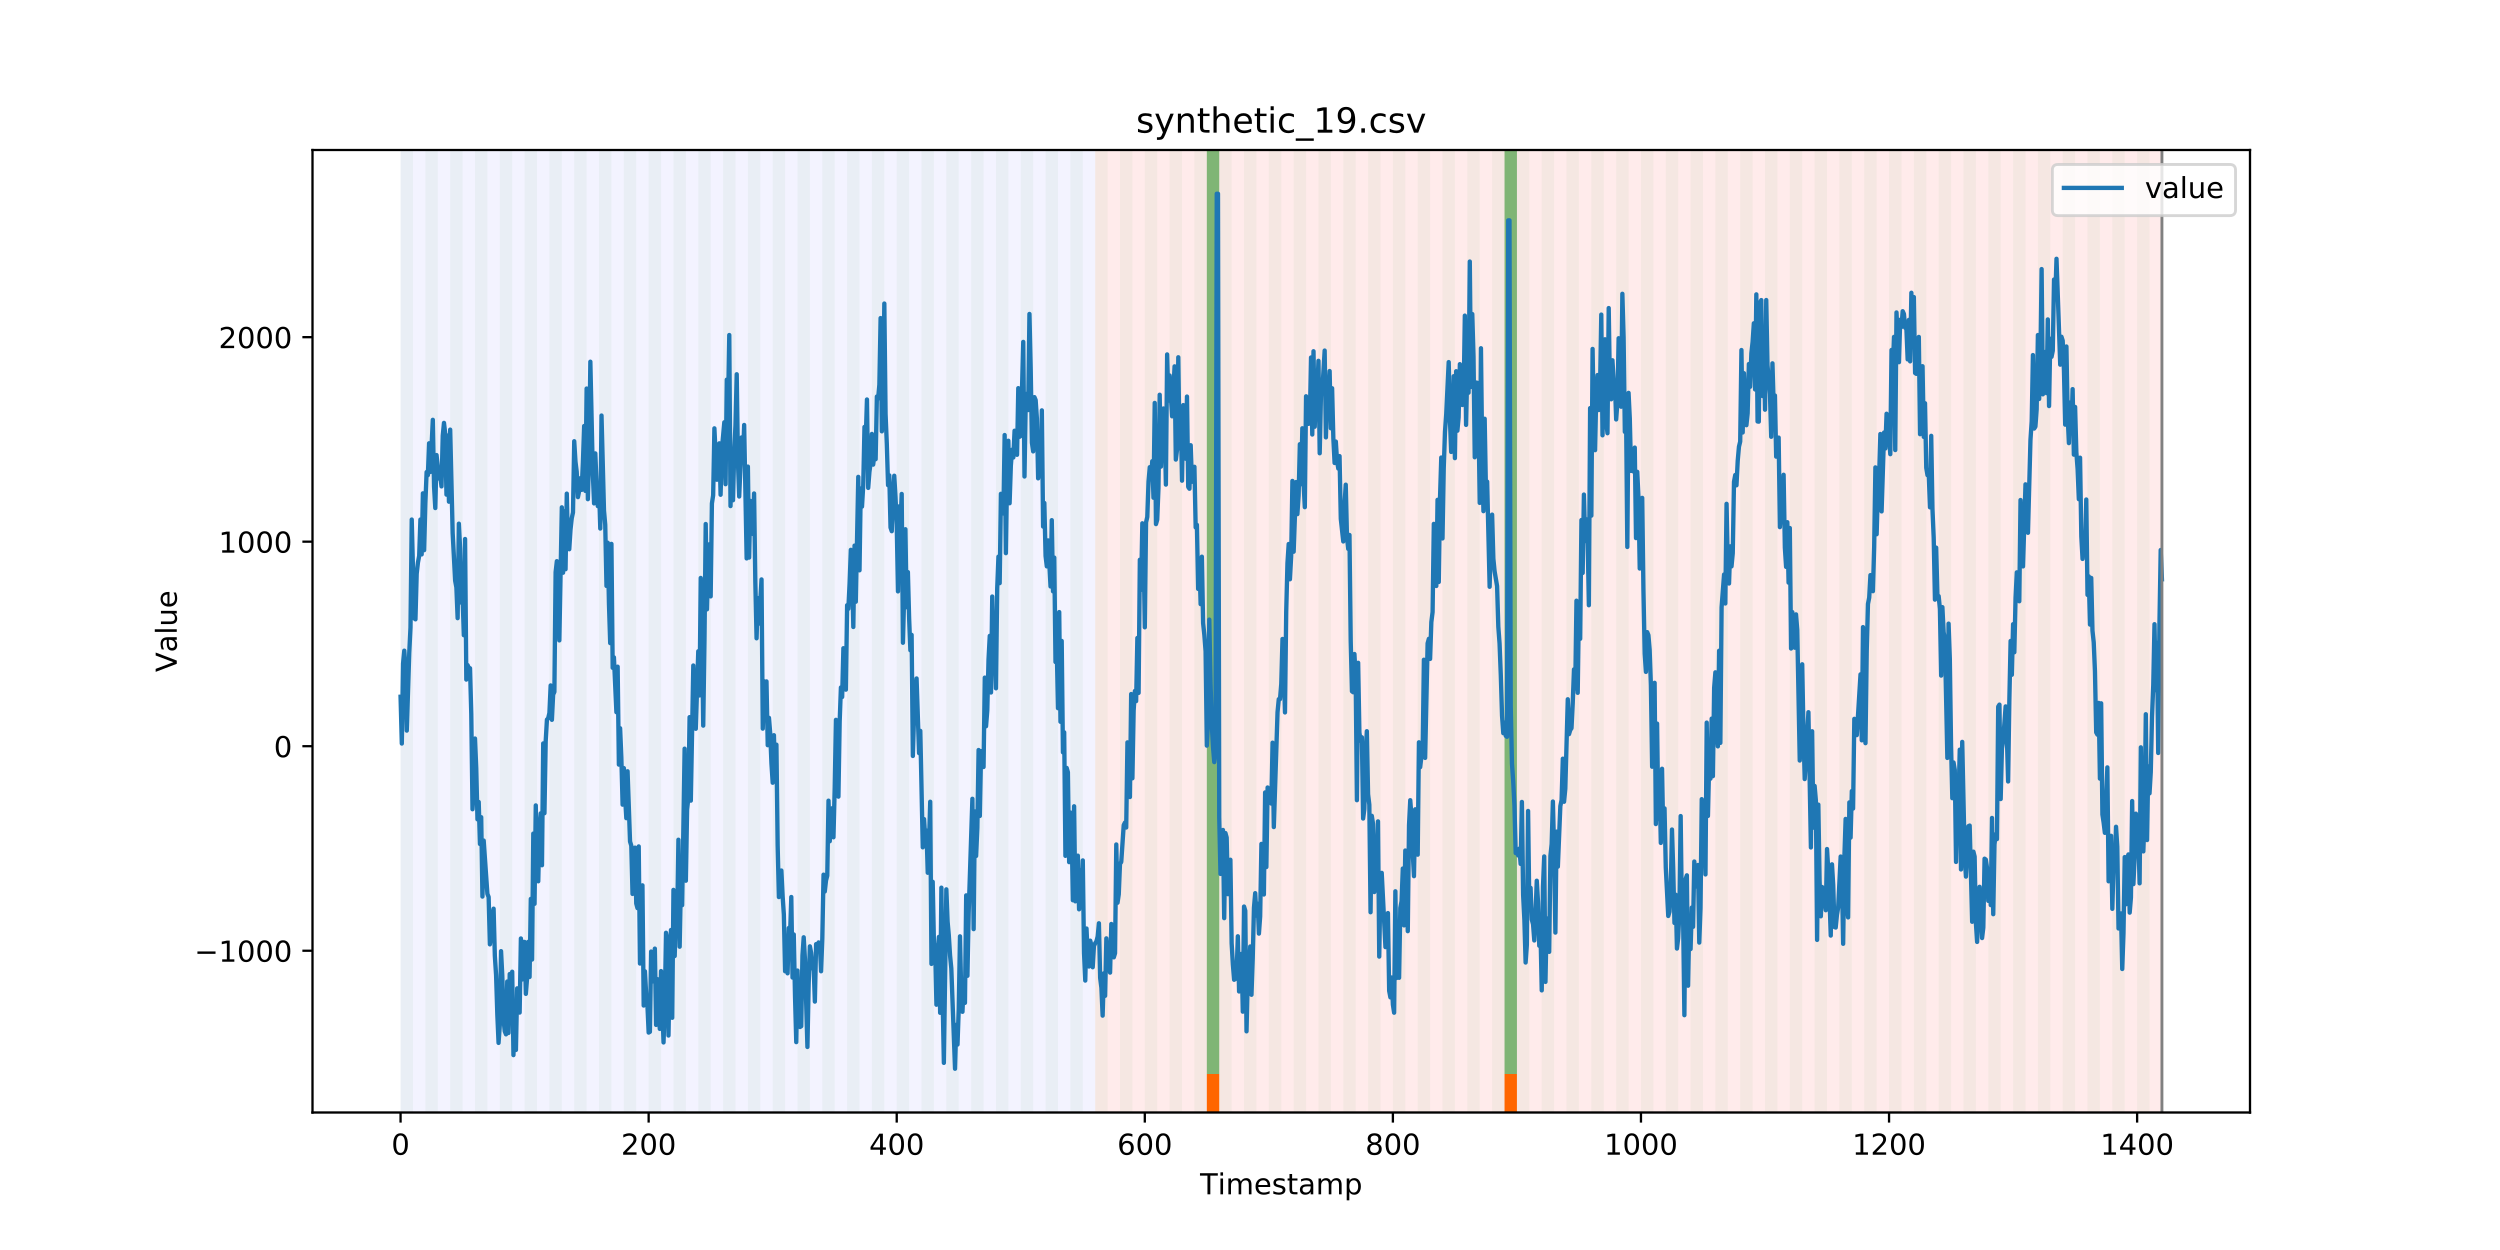 <?xml version="1.0" encoding="utf-8" standalone="no"?>
<!DOCTYPE svg PUBLIC "-//W3C//DTD SVG 1.1//EN"
  "http://www.w3.org/Graphics/SVG/1.1/DTD/svg11.dtd">
<!-- Created with matplotlib (https://matplotlib.org/) -->
<svg height="432pt" version="1.1" viewBox="0 0 864 432" width="864pt" xmlns="http://www.w3.org/2000/svg" xmlns:xlink="http://www.w3.org/1999/xlink">
 <defs>
  <style type="text/css">
*{stroke-linecap:butt;stroke-linejoin:round;}
  </style>
 </defs>
 <g id="figure_1">
  <g id="patch_1">
   <path d="M 0 432 
L 864 432 
L 864 0 
L 0 0 
z
" style="fill:#ffffff;"/>
  </g>
  <g id="axes_1">
   <g id="patch_2">
    <path d="M 108 384.48 
L 777.6 384.48 
L 777.6 51.84 
L 108 51.84 
z
" style="fill:#ffffff;"/>
   </g>
   <g id="patch_3">
    <path clip-path="url(#pc396ad67da)" d="M 138.436 384.48 
L 138.436 51.84 
L 378.498 51.84 
L 378.498 384.48 
z
" style="fill:#0000ff;opacity:0.05;"/>
   </g>
   <g id="patch_4">
    <path clip-path="url(#pc396ad67da)" d="M 378.498 384.48 
L 378.498 51.84 
L 747.164 51.84 
L 747.164 384.48 
z
" style="fill:#ff0000;opacity:0.08;"/>
   </g>
   <g id="patch_5">
    <path clip-path="url(#pc396ad67da)" d="M 138.436 384.48 
L 138.436 51.84 
L 142.723 51.84 
L 142.723 384.48 
z
" style="fill:#008000;opacity:0.04;"/>
   </g>
   <g id="patch_6">
    <path clip-path="url(#pc396ad67da)" d="M 147.01 384.48 
L 147.01 51.84 
L 151.297 51.84 
L 151.297 384.48 
z
" style="fill:#008000;opacity:0.04;"/>
   </g>
   <g id="patch_7">
    <path clip-path="url(#pc396ad67da)" d="M 155.584 384.48 
L 155.584 51.84 
L 159.87 51.84 
L 159.87 384.48 
z
" style="fill:#008000;opacity:0.04;"/>
   </g>
   <g id="patch_8">
    <path clip-path="url(#pc396ad67da)" d="M 164.157 384.48 
L 164.157 51.84 
L 168.444 51.84 
L 168.444 384.48 
z
" style="fill:#008000;opacity:0.04;"/>
   </g>
   <g id="patch_9">
    <path clip-path="url(#pc396ad67da)" d="M 172.731 384.48 
L 172.731 51.84 
L 177.018 51.84 
L 177.018 384.48 
z
" style="fill:#008000;opacity:0.04;"/>
   </g>
   <g id="patch_10">
    <path clip-path="url(#pc396ad67da)" d="M 417.079 384.48 
L 417.079 371.174 
L 421.366 371.174 
L 421.366 384.48 
z
" style="fill:#ff6600;"/>
   </g>
   <g id="patch_11">
    <path clip-path="url(#pc396ad67da)" d="M 181.304 384.48 
L 181.304 51.84 
L 185.591 51.84 
L 185.591 384.48 
z
" style="fill:#008000;opacity:0.04;"/>
   </g>
   <g id="patch_12">
    <path clip-path="url(#pc396ad67da)" d="M 189.878 384.48 
L 189.878 51.84 
L 194.165 51.84 
L 194.165 384.48 
z
" style="fill:#008000;opacity:0.04;"/>
   </g>
   <g id="patch_13">
    <path clip-path="url(#pc396ad67da)" d="M 198.452 384.48 
L 198.452 51.84 
L 202.739 51.84 
L 202.739 384.48 
z
" style="fill:#008000;opacity:0.04;"/>
   </g>
   <g id="patch_14">
    <path clip-path="url(#pc396ad67da)" d="M 207.025 384.48 
L 207.025 51.84 
L 211.312 51.84 
L 211.312 384.48 
z
" style="fill:#008000;opacity:0.04;"/>
   </g>
   <g id="patch_15">
    <path clip-path="url(#pc396ad67da)" d="M 215.599 384.48 
L 215.599 51.84 
L 219.886 51.84 
L 219.886 384.48 
z
" style="fill:#008000;opacity:0.04;"/>
   </g>
   <g id="patch_16">
    <path clip-path="url(#pc396ad67da)" d="M 224.173 384.48 
L 224.173 51.84 
L 228.459 51.84 
L 228.459 384.48 
z
" style="fill:#008000;opacity:0.04;"/>
   </g>
   <g id="patch_17">
    <path clip-path="url(#pc396ad67da)" d="M 232.746 384.48 
L 232.746 51.84 
L 237.033 51.84 
L 237.033 384.48 
z
" style="fill:#008000;opacity:0.04;"/>
   </g>
   <g id="patch_18">
    <path clip-path="url(#pc396ad67da)" d="M 241.32 384.48 
L 241.32 51.84 
L 245.607 51.84 
L 245.607 384.48 
z
" style="fill:#008000;opacity:0.04;"/>
   </g>
   <g id="patch_19">
    <path clip-path="url(#pc396ad67da)" d="M 249.893 384.48 
L 249.893 51.84 
L 254.18 51.84 
L 254.18 384.48 
z
" style="fill:#008000;opacity:0.04;"/>
   </g>
   <g id="patch_20">
    <path clip-path="url(#pc396ad67da)" d="M 258.467 384.48 
L 258.467 51.84 
L 262.754 51.84 
L 262.754 384.48 
z
" style="fill:#008000;opacity:0.04;"/>
   </g>
   <g id="patch_21">
    <path clip-path="url(#pc396ad67da)" d="M 267.041 384.48 
L 267.041 51.84 
L 271.328 51.84 
L 271.328 384.48 
z
" style="fill:#008000;opacity:0.04;"/>
   </g>
   <g id="patch_22">
    <path clip-path="url(#pc396ad67da)" d="M 275.614 384.48 
L 275.614 51.84 
L 279.901 51.84 
L 279.901 384.48 
z
" style="fill:#008000;opacity:0.04;"/>
   </g>
   <g id="patch_23">
    <path clip-path="url(#pc396ad67da)" d="M 519.963 384.48 
L 519.963 371.174 
L 524.249 371.174 
L 524.249 384.48 
z
" style="fill:#ff6600;"/>
   </g>
   <g id="patch_24">
    <path clip-path="url(#pc396ad67da)" d="M 284.188 384.48 
L 284.188 51.84 
L 288.475 51.84 
L 288.475 384.48 
z
" style="fill:#008000;opacity:0.04;"/>
   </g>
   <g id="patch_25">
    <path clip-path="url(#pc396ad67da)" d="M 292.762 384.48 
L 292.762 51.84 
L 297.048 51.84 
L 297.048 384.48 
z
" style="fill:#008000;opacity:0.04;"/>
   </g>
   <g id="patch_26">
    <path clip-path="url(#pc396ad67da)" d="M 301.335 384.48 
L 301.335 51.84 
L 305.622 51.84 
L 305.622 384.48 
z
" style="fill:#008000;opacity:0.04;"/>
   </g>
   <g id="patch_27">
    <path clip-path="url(#pc396ad67da)" d="M 309.909 384.48 
L 309.909 51.84 
L 314.196 51.84 
L 314.196 384.48 
z
" style="fill:#008000;opacity:0.04;"/>
   </g>
   <g id="patch_28">
    <path clip-path="url(#pc396ad67da)" d="M 318.482 384.48 
L 318.482 51.84 
L 322.769 51.84 
L 322.769 384.48 
z
" style="fill:#008000;opacity:0.04;"/>
   </g>
   <g id="patch_29">
    <path clip-path="url(#pc396ad67da)" d="M 327.056 384.48 
L 327.056 51.84 
L 331.343 51.84 
L 331.343 384.48 
z
" style="fill:#008000;opacity:0.04;"/>
   </g>
   <g id="patch_30">
    <path clip-path="url(#pc396ad67da)" d="M 335.63 384.48 
L 335.63 51.84 
L 339.917 51.84 
L 339.917 384.48 
z
" style="fill:#008000;opacity:0.04;"/>
   </g>
   <g id="patch_31">
    <path clip-path="url(#pc396ad67da)" d="M 344.203 384.48 
L 344.203 51.84 
L 348.49 51.84 
L 348.49 384.48 
z
" style="fill:#008000;opacity:0.04;"/>
   </g>
   <g id="patch_32">
    <path clip-path="url(#pc396ad67da)" d="M 352.777 384.48 
L 352.777 51.84 
L 357.064 51.84 
L 357.064 384.48 
z
" style="fill:#008000;opacity:0.04;"/>
   </g>
   <g id="patch_33">
    <path clip-path="url(#pc396ad67da)" d="M 361.351 384.48 
L 361.351 51.84 
L 365.637 51.84 
L 365.637 384.48 
z
" style="fill:#008000;opacity:0.04;"/>
   </g>
   <g id="patch_34">
    <path clip-path="url(#pc396ad67da)" d="M 369.924 384.48 
L 369.924 51.84 
L 374.211 51.84 
L 374.211 384.48 
z
" style="fill:#008000;opacity:0.04;"/>
   </g>
   <g id="patch_35">
    <path clip-path="url(#pc396ad67da)" d="M 378.498 384.48 
L 378.498 51.84 
L 382.785 51.84 
L 382.785 384.48 
z
" style="fill:#008000;opacity:0.04;"/>
   </g>
   <g id="patch_36">
    <path clip-path="url(#pc396ad67da)" d="M 387.071 384.48 
L 387.071 51.84 
L 391.358 51.84 
L 391.358 384.48 
z
" style="fill:#008000;opacity:0.04;"/>
   </g>
   <g id="patch_37">
    <path clip-path="url(#pc396ad67da)" d="M 395.645 384.48 
L 395.645 51.84 
L 399.932 51.84 
L 399.932 384.48 
z
" style="fill:#008000;opacity:0.04;"/>
   </g>
   <g id="patch_38">
    <path clip-path="url(#pc396ad67da)" d="M 404.219 384.48 
L 404.219 51.84 
L 408.506 51.84 
L 408.506 384.48 
z
" style="fill:#008000;opacity:0.04;"/>
   </g>
   <g id="patch_39">
    <path clip-path="url(#pc396ad67da)" d="M 412.792 384.48 
L 412.792 51.84 
L 417.079 51.84 
L 417.079 384.48 
z
" style="fill:#008000;opacity:0.04;"/>
   </g>
   <g id="patch_40">
    <path clip-path="url(#pc396ad67da)" d="M 417.079 371.174 
L 417.079 51.84 
L 421.366 51.84 
L 421.366 371.174 
z
" style="fill:#008000;opacity:0.5;"/>
   </g>
   <g id="patch_41">
    <path clip-path="url(#pc396ad67da)" d="M 421.366 384.48 
L 421.366 51.84 
L 425.653 51.84 
L 425.653 384.48 
z
" style="fill:#008000;opacity:0.04;"/>
   </g>
   <g id="patch_42">
    <path clip-path="url(#pc396ad67da)" d="M 429.94 384.48 
L 429.94 51.84 
L 434.226 51.84 
L 434.226 384.48 
z
" style="fill:#008000;opacity:0.04;"/>
   </g>
   <g id="patch_43">
    <path clip-path="url(#pc396ad67da)" d="M 438.513 384.48 
L 438.513 51.84 
L 442.8 51.84 
L 442.8 384.48 
z
" style="fill:#008000;opacity:0.04;"/>
   </g>
   <g id="patch_44">
    <path clip-path="url(#pc396ad67da)" d="M 447.087 384.48 
L 447.087 51.84 
L 451.374 51.84 
L 451.374 384.48 
z
" style="fill:#008000;opacity:0.04;"/>
   </g>
   <g id="patch_45">
    <path clip-path="url(#pc396ad67da)" d="M 455.66 384.48 
L 455.66 51.84 
L 459.947 51.84 
L 459.947 384.48 
z
" style="fill:#008000;opacity:0.04;"/>
   </g>
   <g id="patch_46">
    <path clip-path="url(#pc396ad67da)" d="M 464.234 384.48 
L 464.234 51.84 
L 468.521 51.84 
L 468.521 384.48 
z
" style="fill:#008000;opacity:0.04;"/>
   </g>
   <g id="patch_47">
    <path clip-path="url(#pc396ad67da)" d="M 472.808 384.48 
L 472.808 51.84 
L 477.094 51.84 
L 477.094 384.48 
z
" style="fill:#008000;opacity:0.04;"/>
   </g>
   <g id="patch_48">
    <path clip-path="url(#pc396ad67da)" d="M 481.381 384.48 
L 481.381 51.84 
L 485.668 51.84 
L 485.668 384.48 
z
" style="fill:#008000;opacity:0.04;"/>
   </g>
   <g id="patch_49">
    <path clip-path="url(#pc396ad67da)" d="M 489.955 384.48 
L 489.955 51.84 
L 494.242 51.84 
L 494.242 384.48 
z
" style="fill:#008000;opacity:0.04;"/>
   </g>
   <g id="patch_50">
    <path clip-path="url(#pc396ad67da)" d="M 498.529 384.48 
L 498.529 51.84 
L 502.815 51.84 
L 502.815 384.48 
z
" style="fill:#008000;opacity:0.04;"/>
   </g>
   <g id="patch_51">
    <path clip-path="url(#pc396ad67da)" d="M 507.102 384.48 
L 507.102 51.84 
L 511.389 51.84 
L 511.389 384.48 
z
" style="fill:#008000;opacity:0.04;"/>
   </g>
   <g id="patch_52">
    <path clip-path="url(#pc396ad67da)" d="M 515.676 384.48 
L 515.676 51.84 
L 519.963 51.84 
L 519.963 384.48 
z
" style="fill:#008000;opacity:0.04;"/>
   </g>
   <g id="patch_53">
    <path clip-path="url(#pc396ad67da)" d="M 519.963 371.174 
L 519.963 51.84 
L 524.249 51.84 
L 524.249 371.174 
z
" style="fill:#008000;opacity:0.5;"/>
   </g>
   <g id="patch_54">
    <path clip-path="url(#pc396ad67da)" d="M 524.249 384.48 
L 524.249 51.84 
L 528.536 51.84 
L 528.536 384.48 
z
" style="fill:#008000;opacity:0.04;"/>
   </g>
   <g id="patch_55">
    <path clip-path="url(#pc396ad67da)" d="M 532.823 384.48 
L 532.823 51.84 
L 537.11 51.84 
L 537.11 384.48 
z
" style="fill:#008000;opacity:0.04;"/>
   </g>
   <g id="patch_56">
    <path clip-path="url(#pc396ad67da)" d="M 541.397 384.48 
L 541.397 51.84 
L 545.683 51.84 
L 545.683 384.48 
z
" style="fill:#008000;opacity:0.04;"/>
   </g>
   <g id="patch_57">
    <path clip-path="url(#pc396ad67da)" d="M 549.97 384.48 
L 549.97 51.84 
L 554.257 51.84 
L 554.257 384.48 
z
" style="fill:#008000;opacity:0.04;"/>
   </g>
   <g id="patch_58">
    <path clip-path="url(#pc396ad67da)" d="M 558.544 384.48 
L 558.544 51.84 
L 562.831 51.84 
L 562.831 384.48 
z
" style="fill:#008000;opacity:0.04;"/>
   </g>
   <g id="patch_59">
    <path clip-path="url(#pc396ad67da)" d="M 567.118 384.48 
L 567.118 51.84 
L 571.404 51.84 
L 571.404 384.48 
z
" style="fill:#008000;opacity:0.04;"/>
   </g>
   <g id="patch_60">
    <path clip-path="url(#pc396ad67da)" d="M 575.691 384.48 
L 575.691 51.84 
L 579.978 51.84 
L 579.978 384.48 
z
" style="fill:#008000;opacity:0.04;"/>
   </g>
   <g id="patch_61">
    <path clip-path="url(#pc396ad67da)" d="M 584.265 384.48 
L 584.265 51.84 
L 588.552 51.84 
L 588.552 384.48 
z
" style="fill:#008000;opacity:0.04;"/>
   </g>
   <g id="patch_62">
    <path clip-path="url(#pc396ad67da)" d="M 592.838 384.48 
L 592.838 51.84 
L 597.125 51.84 
L 597.125 384.48 
z
" style="fill:#008000;opacity:0.04;"/>
   </g>
   <g id="patch_63">
    <path clip-path="url(#pc396ad67da)" d="M 601.412 384.48 
L 601.412 51.84 
L 605.699 51.84 
L 605.699 384.48 
z
" style="fill:#008000;opacity:0.04;"/>
   </g>
   <g id="patch_64">
    <path clip-path="url(#pc396ad67da)" d="M 609.986 384.48 
L 609.986 51.84 
L 614.272 51.84 
L 614.272 384.48 
z
" style="fill:#008000;opacity:0.04;"/>
   </g>
   <g id="patch_65">
    <path clip-path="url(#pc396ad67da)" d="M 618.559 384.48 
L 618.559 51.84 
L 622.846 51.84 
L 622.846 384.48 
z
" style="fill:#008000;opacity:0.04;"/>
   </g>
   <g id="patch_66">
    <path clip-path="url(#pc396ad67da)" d="M 627.133 384.48 
L 627.133 51.84 
L 631.42 51.84 
L 631.42 384.48 
z
" style="fill:#008000;opacity:0.04;"/>
   </g>
   <g id="patch_67">
    <path clip-path="url(#pc396ad67da)" d="M 635.707 384.48 
L 635.707 51.84 
L 639.993 51.84 
L 639.993 384.48 
z
" style="fill:#008000;opacity:0.04;"/>
   </g>
   <g id="patch_68">
    <path clip-path="url(#pc396ad67da)" d="M 644.28 384.48 
L 644.28 51.84 
L 648.567 51.84 
L 648.567 384.48 
z
" style="fill:#008000;opacity:0.04;"/>
   </g>
   <g id="patch_69">
    <path clip-path="url(#pc396ad67da)" d="M 652.854 384.48 
L 652.854 51.84 
L 657.141 51.84 
L 657.141 384.48 
z
" style="fill:#008000;opacity:0.04;"/>
   </g>
   <g id="patch_70">
    <path clip-path="url(#pc396ad67da)" d="M 661.427 384.48 
L 661.427 51.84 
L 665.714 51.84 
L 665.714 384.48 
z
" style="fill:#008000;opacity:0.04;"/>
   </g>
   <g id="patch_71">
    <path clip-path="url(#pc396ad67da)" d="M 670.001 384.48 
L 670.001 51.84 
L 674.288 51.84 
L 674.288 384.48 
z
" style="fill:#008000;opacity:0.04;"/>
   </g>
   <g id="patch_72">
    <path clip-path="url(#pc396ad67da)" d="M 678.575 384.48 
L 678.575 51.84 
L 682.861 51.84 
L 682.861 384.48 
z
" style="fill:#008000;opacity:0.04;"/>
   </g>
   <g id="patch_73">
    <path clip-path="url(#pc396ad67da)" d="M 687.148 384.48 
L 687.148 51.84 
L 691.435 51.84 
L 691.435 384.48 
z
" style="fill:#008000;opacity:0.04;"/>
   </g>
   <g id="patch_74">
    <path clip-path="url(#pc396ad67da)" d="M 695.722 384.48 
L 695.722 51.84 
L 700.009 51.84 
L 700.009 384.48 
z
" style="fill:#008000;opacity:0.04;"/>
   </g>
   <g id="patch_75">
    <path clip-path="url(#pc396ad67da)" d="M 704.296 384.48 
L 704.296 51.84 
L 708.582 51.84 
L 708.582 384.48 
z
" style="fill:#008000;opacity:0.04;"/>
   </g>
   <g id="patch_76">
    <path clip-path="url(#pc396ad67da)" d="M 712.869 384.48 
L 712.869 51.84 
L 717.156 51.84 
L 717.156 384.48 
z
" style="fill:#008000;opacity:0.04;"/>
   </g>
   <g id="patch_77">
    <path clip-path="url(#pc396ad67da)" d="M 721.443 384.48 
L 721.443 51.84 
L 725.73 51.84 
L 725.73 384.48 
z
" style="fill:#008000;opacity:0.04;"/>
   </g>
   <g id="patch_78">
    <path clip-path="url(#pc396ad67da)" d="M 730.016 384.48 
L 730.016 51.84 
L 734.303 51.84 
L 734.303 384.48 
z
" style="fill:#008000;opacity:0.04;"/>
   </g>
   <g id="patch_79">
    <path clip-path="url(#pc396ad67da)" d="M 738.59 384.48 
L 738.59 51.84 
L 742.877 51.84 
L 742.877 384.48 
z
" style="fill:#008000;opacity:0.04;"/>
   </g>
   <g id="matplotlib.axis_1">
    <g id="xtick_1">
     <g id="line2d_1">
      <defs>
       <path d="M 0 0 
L 0 3.5 
" id="m004f29b60c" style="stroke:#000000;stroke-width:0.8;"/>
      </defs>
      <g>
       <use style="stroke:#000000;stroke-width:0.8;" x="138.436" xlink:href="#m004f29b60c" y="384.48"/>
      </g>
     </g>
     <g id="text_1">
      <!-- 0 -->
      <defs>
       <path d="M 31.781 66.406 
Q 24.172 66.406 20.328 58.906 
Q 16.5 51.422 16.5 36.375 
Q 16.5 21.391 20.328 13.891 
Q 24.172 6.391 31.781 6.391 
Q 39.453 6.391 43.281 13.891 
Q 47.125 21.391 47.125 36.375 
Q 47.125 51.422 43.281 58.906 
Q 39.453 66.406 31.781 66.406 
z
M 31.781 74.219 
Q 44.047 74.219 50.516 64.516 
Q 56.984 54.828 56.984 36.375 
Q 56.984 17.969 50.516 8.266 
Q 44.047 -1.422 31.781 -1.422 
Q 19.531 -1.422 13.062 8.266 
Q 6.594 17.969 6.594 36.375 
Q 6.594 54.828 13.062 64.516 
Q 19.531 74.219 31.781 74.219 
z
" id="DejaVuSans-48"/>
      </defs>
      <g transform="translate(135.255 399.078)scale(0.1 -0.1)">
       <use xlink:href="#DejaVuSans-48"/>
      </g>
     </g>
    </g>
    <g id="xtick_2">
     <g id="line2d_2">
      <g>
       <use style="stroke:#000000;stroke-width:0.8;" x="224.173" xlink:href="#m004f29b60c" y="384.48"/>
      </g>
     </g>
     <g id="text_2">
      <!-- 200 -->
      <defs>
       <path d="M 19.188 8.297 
L 53.609 8.297 
L 53.609 0 
L 7.328 0 
L 7.328 8.297 
Q 12.938 14.109 22.625 23.891 
Q 32.328 33.688 34.812 36.531 
Q 39.547 41.844 41.422 45.531 
Q 43.312 49.219 43.312 52.781 
Q 43.312 58.594 39.234 62.25 
Q 35.156 65.922 28.609 65.922 
Q 23.969 65.922 18.812 64.312 
Q 13.672 62.703 7.812 59.422 
L 7.812 69.391 
Q 13.766 71.781 18.938 73 
Q 24.125 74.219 28.422 74.219 
Q 39.75 74.219 46.484 68.547 
Q 53.219 62.891 53.219 53.422 
Q 53.219 48.922 51.531 44.891 
Q 49.859 40.875 45.406 35.406 
Q 44.188 33.984 37.641 27.219 
Q 31.109 20.453 19.188 8.297 
z
" id="DejaVuSans-50"/>
      </defs>
      <g transform="translate(214.629 399.078)scale(0.1 -0.1)">
       <use xlink:href="#DejaVuSans-50"/>
       <use x="63.623" xlink:href="#DejaVuSans-48"/>
       <use x="127.246" xlink:href="#DejaVuSans-48"/>
      </g>
     </g>
    </g>
    <g id="xtick_3">
     <g id="line2d_3">
      <g>
       <use style="stroke:#000000;stroke-width:0.8;" x="309.909" xlink:href="#m004f29b60c" y="384.48"/>
      </g>
     </g>
     <g id="text_3">
      <!-- 400 -->
      <defs>
       <path d="M 37.797 64.312 
L 12.891 25.391 
L 37.797 25.391 
z
M 35.203 72.906 
L 47.609 72.906 
L 47.609 25.391 
L 58.016 25.391 
L 58.016 17.188 
L 47.609 17.188 
L 47.609 0 
L 37.797 0 
L 37.797 17.188 
L 4.891 17.188 
L 4.891 26.703 
z
" id="DejaVuSans-52"/>
      </defs>
      <g transform="translate(300.365 399.078)scale(0.1 -0.1)">
       <use xlink:href="#DejaVuSans-52"/>
       <use x="63.623" xlink:href="#DejaVuSans-48"/>
       <use x="127.246" xlink:href="#DejaVuSans-48"/>
      </g>
     </g>
    </g>
    <g id="xtick_4">
     <g id="line2d_4">
      <g>
       <use style="stroke:#000000;stroke-width:0.8;" x="395.645" xlink:href="#m004f29b60c" y="384.48"/>
      </g>
     </g>
     <g id="text_4">
      <!-- 600 -->
      <defs>
       <path d="M 33.016 40.375 
Q 26.375 40.375 22.484 35.828 
Q 18.609 31.297 18.609 23.391 
Q 18.609 15.531 22.484 10.953 
Q 26.375 6.391 33.016 6.391 
Q 39.656 6.391 43.531 10.953 
Q 47.406 15.531 47.406 23.391 
Q 47.406 31.297 43.531 35.828 
Q 39.656 40.375 33.016 40.375 
z
M 52.594 71.297 
L 52.594 62.312 
Q 48.875 64.062 45.094 64.984 
Q 41.312 65.922 37.594 65.922 
Q 27.828 65.922 22.672 59.328 
Q 17.531 52.734 16.797 39.406 
Q 19.672 43.656 24.016 45.922 
Q 28.375 48.188 33.594 48.188 
Q 44.578 48.188 50.953 41.516 
Q 57.328 34.859 57.328 23.391 
Q 57.328 12.156 50.688 5.359 
Q 44.047 -1.422 33.016 -1.422 
Q 20.359 -1.422 13.672 8.266 
Q 6.984 17.969 6.984 36.375 
Q 6.984 53.656 15.188 63.938 
Q 23.391 74.219 37.203 74.219 
Q 40.922 74.219 44.703 73.484 
Q 48.484 72.75 52.594 71.297 
z
" id="DejaVuSans-54"/>
      </defs>
      <g transform="translate(386.101 399.078)scale(0.1 -0.1)">
       <use xlink:href="#DejaVuSans-54"/>
       <use x="63.623" xlink:href="#DejaVuSans-48"/>
       <use x="127.246" xlink:href="#DejaVuSans-48"/>
      </g>
     </g>
    </g>
    <g id="xtick_5">
     <g id="line2d_5">
      <g>
       <use style="stroke:#000000;stroke-width:0.8;" x="481.381" xlink:href="#m004f29b60c" y="384.48"/>
      </g>
     </g>
     <g id="text_5">
      <!-- 800 -->
      <defs>
       <path d="M 31.781 34.625 
Q 24.75 34.625 20.719 30.859 
Q 16.703 27.094 16.703 20.516 
Q 16.703 13.922 20.719 10.156 
Q 24.75 6.391 31.781 6.391 
Q 38.812 6.391 42.859 10.172 
Q 46.922 13.969 46.922 20.516 
Q 46.922 27.094 42.891 30.859 
Q 38.875 34.625 31.781 34.625 
z
M 21.922 38.812 
Q 15.578 40.375 12.031 44.719 
Q 8.5 49.078 8.5 55.328 
Q 8.5 64.062 14.719 69.141 
Q 20.953 74.219 31.781 74.219 
Q 42.672 74.219 48.875 69.141 
Q 55.078 64.062 55.078 55.328 
Q 55.078 49.078 51.531 44.719 
Q 48 40.375 41.703 38.812 
Q 48.828 37.156 52.797 32.312 
Q 56.781 27.484 56.781 20.516 
Q 56.781 9.906 50.312 4.234 
Q 43.844 -1.422 31.781 -1.422 
Q 19.734 -1.422 13.25 4.234 
Q 6.781 9.906 6.781 20.516 
Q 6.781 27.484 10.781 32.312 
Q 14.797 37.156 21.922 38.812 
z
M 18.312 54.391 
Q 18.312 48.734 21.844 45.562 
Q 25.391 42.391 31.781 42.391 
Q 38.141 42.391 41.719 45.562 
Q 45.312 48.734 45.312 54.391 
Q 45.312 60.062 41.719 63.234 
Q 38.141 66.406 31.781 66.406 
Q 25.391 66.406 21.844 63.234 
Q 18.312 60.062 18.312 54.391 
z
" id="DejaVuSans-56"/>
      </defs>
      <g transform="translate(471.838 399.078)scale(0.1 -0.1)">
       <use xlink:href="#DejaVuSans-56"/>
       <use x="63.623" xlink:href="#DejaVuSans-48"/>
       <use x="127.246" xlink:href="#DejaVuSans-48"/>
      </g>
     </g>
    </g>
    <g id="xtick_6">
     <g id="line2d_6">
      <g>
       <use style="stroke:#000000;stroke-width:0.8;" x="567.118" xlink:href="#m004f29b60c" y="384.48"/>
      </g>
     </g>
     <g id="text_6">
      <!-- 1000 -->
      <defs>
       <path d="M 12.406 8.297 
L 28.516 8.297 
L 28.516 63.922 
L 10.984 60.406 
L 10.984 69.391 
L 28.422 72.906 
L 38.281 72.906 
L 38.281 8.297 
L 54.391 8.297 
L 54.391 0 
L 12.406 0 
z
" id="DejaVuSans-49"/>
      </defs>
      <g transform="translate(554.393 399.078)scale(0.1 -0.1)">
       <use xlink:href="#DejaVuSans-49"/>
       <use x="63.623" xlink:href="#DejaVuSans-48"/>
       <use x="127.246" xlink:href="#DejaVuSans-48"/>
       <use x="190.869" xlink:href="#DejaVuSans-48"/>
      </g>
     </g>
    </g>
    <g id="xtick_7">
     <g id="line2d_7">
      <g>
       <use style="stroke:#000000;stroke-width:0.8;" x="652.854" xlink:href="#m004f29b60c" y="384.48"/>
      </g>
     </g>
     <g id="text_7">
      <!-- 1200 -->
      <g transform="translate(640.129 399.078)scale(0.1 -0.1)">
       <use xlink:href="#DejaVuSans-49"/>
       <use x="63.623" xlink:href="#DejaVuSans-50"/>
       <use x="127.246" xlink:href="#DejaVuSans-48"/>
       <use x="190.869" xlink:href="#DejaVuSans-48"/>
      </g>
     </g>
    </g>
    <g id="xtick_8">
     <g id="line2d_8">
      <g>
       <use style="stroke:#000000;stroke-width:0.8;" x="738.59" xlink:href="#m004f29b60c" y="384.48"/>
      </g>
     </g>
     <g id="text_8">
      <!-- 1400 -->
      <g transform="translate(725.865 399.078)scale(0.1 -0.1)">
       <use xlink:href="#DejaVuSans-49"/>
       <use x="63.623" xlink:href="#DejaVuSans-52"/>
       <use x="127.246" xlink:href="#DejaVuSans-48"/>
       <use x="190.869" xlink:href="#DejaVuSans-48"/>
      </g>
     </g>
    </g>
    <g id="text_9">
     <!-- Timestamp -->
     <defs>
      <path d="M -0.297 72.906 
L 61.375 72.906 
L 61.375 64.594 
L 35.5 64.594 
L 35.5 0 
L 25.594 0 
L 25.594 64.594 
L -0.297 64.594 
z
" id="DejaVuSans-84"/>
      <path d="M 9.422 54.688 
L 18.406 54.688 
L 18.406 0 
L 9.422 0 
z
M 9.422 75.984 
L 18.406 75.984 
L 18.406 64.594 
L 9.422 64.594 
z
" id="DejaVuSans-105"/>
      <path d="M 52 44.188 
Q 55.375 50.25 60.062 53.125 
Q 64.75 56 71.094 56 
Q 79.641 56 84.281 50.016 
Q 88.922 44.047 88.922 33.016 
L 88.922 0 
L 79.891 0 
L 79.891 32.719 
Q 79.891 40.578 77.094 44.375 
Q 74.312 48.188 68.609 48.188 
Q 61.625 48.188 57.562 43.547 
Q 53.516 38.922 53.516 30.906 
L 53.516 0 
L 44.484 0 
L 44.484 32.719 
Q 44.484 40.625 41.703 44.406 
Q 38.922 48.188 33.109 48.188 
Q 26.219 48.188 22.156 43.531 
Q 18.109 38.875 18.109 30.906 
L 18.109 0 
L 9.078 0 
L 9.078 54.688 
L 18.109 54.688 
L 18.109 46.188 
Q 21.188 51.219 25.484 53.609 
Q 29.781 56 35.688 56 
Q 41.656 56 45.828 52.969 
Q 50 49.953 52 44.188 
z
" id="DejaVuSans-109"/>
      <path d="M 56.203 29.594 
L 56.203 25.203 
L 14.891 25.203 
Q 15.484 15.922 20.484 11.062 
Q 25.484 6.203 34.422 6.203 
Q 39.594 6.203 44.453 7.469 
Q 49.312 8.734 54.109 11.281 
L 54.109 2.781 
Q 49.266 0.734 44.188 -0.344 
Q 39.109 -1.422 33.891 -1.422 
Q 20.797 -1.422 13.156 6.188 
Q 5.516 13.812 5.516 26.812 
Q 5.516 40.234 12.766 48.109 
Q 20.016 56 32.328 56 
Q 43.359 56 49.781 48.891 
Q 56.203 41.797 56.203 29.594 
z
M 47.219 32.234 
Q 47.125 39.594 43.094 43.984 
Q 39.062 48.391 32.422 48.391 
Q 24.906 48.391 20.391 44.141 
Q 15.875 39.891 15.188 32.172 
z
" id="DejaVuSans-101"/>
      <path d="M 44.281 53.078 
L 44.281 44.578 
Q 40.484 46.531 36.375 47.5 
Q 32.281 48.484 27.875 48.484 
Q 21.188 48.484 17.844 46.438 
Q 14.5 44.391 14.5 40.281 
Q 14.5 37.156 16.891 35.375 
Q 19.281 33.594 26.516 31.984 
L 29.594 31.297 
Q 39.156 29.25 43.188 25.516 
Q 47.219 21.781 47.219 15.094 
Q 47.219 7.469 41.188 3.016 
Q 35.156 -1.422 24.609 -1.422 
Q 20.219 -1.422 15.453 -0.562 
Q 10.688 0.297 5.422 2 
L 5.422 11.281 
Q 10.406 8.688 15.234 7.391 
Q 20.062 6.109 24.812 6.109 
Q 31.156 6.109 34.562 8.281 
Q 37.984 10.453 37.984 14.406 
Q 37.984 18.062 35.516 20.016 
Q 33.062 21.969 24.703 23.781 
L 21.578 24.516 
Q 13.234 26.266 9.516 29.906 
Q 5.812 33.547 5.812 39.891 
Q 5.812 47.609 11.281 51.797 
Q 16.75 56 26.812 56 
Q 31.781 56 36.172 55.266 
Q 40.578 54.547 44.281 53.078 
z
" id="DejaVuSans-115"/>
      <path d="M 18.312 70.219 
L 18.312 54.688 
L 36.812 54.688 
L 36.812 47.703 
L 18.312 47.703 
L 18.312 18.016 
Q 18.312 11.328 20.141 9.422 
Q 21.969 7.516 27.594 7.516 
L 36.812 7.516 
L 36.812 0 
L 27.594 0 
Q 17.188 0 13.234 3.875 
Q 9.281 7.766 9.281 18.016 
L 9.281 47.703 
L 2.688 47.703 
L 2.688 54.688 
L 9.281 54.688 
L 9.281 70.219 
z
" id="DejaVuSans-116"/>
      <path d="M 34.281 27.484 
Q 23.391 27.484 19.188 25 
Q 14.984 22.516 14.984 16.5 
Q 14.984 11.719 18.141 8.906 
Q 21.297 6.109 26.703 6.109 
Q 34.188 6.109 38.703 11.406 
Q 43.219 16.703 43.219 25.484 
L 43.219 27.484 
z
M 52.203 31.203 
L 52.203 0 
L 43.219 0 
L 43.219 8.297 
Q 40.141 3.328 35.547 0.953 
Q 30.953 -1.422 24.312 -1.422 
Q 15.922 -1.422 10.953 3.297 
Q 6 8.016 6 15.922 
Q 6 25.141 12.172 29.828 
Q 18.359 34.516 30.609 34.516 
L 43.219 34.516 
L 43.219 35.406 
Q 43.219 41.609 39.141 45 
Q 35.062 48.391 27.688 48.391 
Q 23 48.391 18.547 47.266 
Q 14.109 46.141 10.016 43.891 
L 10.016 52.203 
Q 14.938 54.109 19.578 55.047 
Q 24.219 56 28.609 56 
Q 40.484 56 46.344 49.844 
Q 52.203 43.703 52.203 31.203 
z
" id="DejaVuSans-97"/>
      <path d="M 18.109 8.203 
L 18.109 -20.797 
L 9.078 -20.797 
L 9.078 54.688 
L 18.109 54.688 
L 18.109 46.391 
Q 20.953 51.266 25.266 53.625 
Q 29.594 56 35.594 56 
Q 45.562 56 51.781 48.094 
Q 58.016 40.188 58.016 27.297 
Q 58.016 14.406 51.781 6.484 
Q 45.562 -1.422 35.594 -1.422 
Q 29.594 -1.422 25.266 0.953 
Q 20.953 3.328 18.109 8.203 
z
M 48.688 27.297 
Q 48.688 37.203 44.609 42.844 
Q 40.531 48.484 33.406 48.484 
Q 26.266 48.484 22.188 42.844 
Q 18.109 37.203 18.109 27.297 
Q 18.109 17.391 22.188 11.75 
Q 26.266 6.109 33.406 6.109 
Q 40.531 6.109 44.609 11.75 
Q 48.688 17.391 48.688 27.297 
z
" id="DejaVuSans-112"/>
     </defs>
     <g transform="translate(414.739 412.757)scale(0.1 -0.1)">
      <use xlink:href="#DejaVuSans-84"/>
      <use x="61.037" xlink:href="#DejaVuSans-105"/>
      <use x="88.82" xlink:href="#DejaVuSans-109"/>
      <use x="186.232" xlink:href="#DejaVuSans-101"/>
      <use x="247.756" xlink:href="#DejaVuSans-115"/>
      <use x="299.855" xlink:href="#DejaVuSans-116"/>
      <use x="339.064" xlink:href="#DejaVuSans-97"/>
      <use x="400.344" xlink:href="#DejaVuSans-109"/>
      <use x="497.756" xlink:href="#DejaVuSans-112"/>
     </g>
    </g>
   </g>
   <g id="matplotlib.axis_2">
    <g id="ytick_1">
     <g id="line2d_9">
      <defs>
       <path d="M 0 0 
L -3.5 0 
" id="m47d07ae44e" style="stroke:#000000;stroke-width:0.8;"/>
      </defs>
      <g>
       <use style="stroke:#000000;stroke-width:0.8;" x="108" xlink:href="#m47d07ae44e" y="328.571"/>
      </g>
     </g>
     <g id="text_10">
      <!-- −1000 -->
      <defs>
       <path d="M 10.594 35.5 
L 73.188 35.5 
L 73.188 27.203 
L 10.594 27.203 
z
" id="DejaVuSans-8722"/>
      </defs>
      <g transform="translate(67.17 332.37)scale(0.1 -0.1)">
       <use xlink:href="#DejaVuSans-8722"/>
       <use x="83.789" xlink:href="#DejaVuSans-49"/>
       <use x="147.412" xlink:href="#DejaVuSans-48"/>
       <use x="211.035" xlink:href="#DejaVuSans-48"/>
       <use x="274.658" xlink:href="#DejaVuSans-48"/>
      </g>
     </g>
    </g>
    <g id="ytick_2">
     <g id="line2d_10">
      <g>
       <use style="stroke:#000000;stroke-width:0.8;" x="108" xlink:href="#m47d07ae44e" y="257.887"/>
      </g>
     </g>
     <g id="text_11">
      <!-- 0 -->
      <g transform="translate(94.638 261.686)scale(0.1 -0.1)">
       <use xlink:href="#DejaVuSans-48"/>
      </g>
     </g>
    </g>
    <g id="ytick_3">
     <g id="line2d_11">
      <g>
       <use style="stroke:#000000;stroke-width:0.8;" x="108" xlink:href="#m47d07ae44e" y="187.202"/>
      </g>
     </g>
     <g id="text_12">
      <!-- 1000 -->
      <g transform="translate(75.55 191.001)scale(0.1 -0.1)">
       <use xlink:href="#DejaVuSans-49"/>
       <use x="63.623" xlink:href="#DejaVuSans-48"/>
       <use x="127.246" xlink:href="#DejaVuSans-48"/>
       <use x="190.869" xlink:href="#DejaVuSans-48"/>
      </g>
     </g>
    </g>
    <g id="ytick_4">
     <g id="line2d_12">
      <g>
       <use style="stroke:#000000;stroke-width:0.8;" x="108" xlink:href="#m47d07ae44e" y="116.518"/>
      </g>
     </g>
     <g id="text_13">
      <!-- 2000 -->
      <g transform="translate(75.55 120.317)scale(0.1 -0.1)">
       <use xlink:href="#DejaVuSans-50"/>
       <use x="63.623" xlink:href="#DejaVuSans-48"/>
       <use x="127.246" xlink:href="#DejaVuSans-48"/>
       <use x="190.869" xlink:href="#DejaVuSans-48"/>
      </g>
     </g>
    </g>
    <g id="text_14">
     <!-- Value -->
     <defs>
      <path d="M 28.609 0 
L 0.781 72.906 
L 11.078 72.906 
L 34.188 11.531 
L 57.328 72.906 
L 67.578 72.906 
L 39.797 0 
z
" id="DejaVuSans-86"/>
      <path d="M 9.422 75.984 
L 18.406 75.984 
L 18.406 0 
L 9.422 0 
z
" id="DejaVuSans-108"/>
      <path d="M 8.5 21.578 
L 8.5 54.688 
L 17.484 54.688 
L 17.484 21.922 
Q 17.484 14.156 20.5 10.266 
Q 23.531 6.391 29.594 6.391 
Q 36.859 6.391 41.078 11.031 
Q 45.312 15.672 45.312 23.688 
L 45.312 54.688 
L 54.297 54.688 
L 54.297 0 
L 45.312 0 
L 45.312 8.406 
Q 42.047 3.422 37.719 1 
Q 33.406 -1.422 27.688 -1.422 
Q 18.266 -1.422 13.375 4.438 
Q 8.5 10.297 8.5 21.578 
z
M 31.109 56 
z
" id="DejaVuSans-117"/>
     </defs>
     <g transform="translate(61.091 232.273)rotate(-90)scale(0.1 -0.1)">
      <use xlink:href="#DejaVuSans-86"/>
      <use x="68.299" xlink:href="#DejaVuSans-97"/>
      <use x="129.578" xlink:href="#DejaVuSans-108"/>
      <use x="157.361" xlink:href="#DejaVuSans-117"/>
      <use x="220.74" xlink:href="#DejaVuSans-101"/>
     </g>
    </g>
   </g>
   <g id="line2d_13">
    <path clip-path="url(#pc396ad67da)" d="M 138.436 240.8 
L 138.865 256.968 
L 139.294 229.337 
L 139.722 224.868 
L 140.151 231.25 
L 140.58 252.498 
L 141.437 225.64 
L 141.866 216.86 
L 142.294 179.554 
L 143.152 213.677 
L 143.581 214.043 
L 144.009 198.283 
L 144.438 194.418 
L 144.867 192.126 
L 145.295 179.557 
L 145.724 191.605 
L 146.153 170.501 
L 146.581 190.139 
L 147.01 173.742 
L 147.439 163.147 
L 147.867 164.22 
L 148.296 153.197 
L 148.725 163.122 
L 149.582 145.09 
L 150.011 168.185 
L 150.439 175.584 
L 150.868 157.272 
L 151.725 165.393 
L 152.154 164.412 
L 152.583 168.105 
L 153.012 150.573 
L 153.44 146.154 
L 153.869 149.898 
L 154.298 170.943 
L 154.726 150.534 
L 155.155 173.383 
L 155.584 148.483 
L 156.441 184.242 
L 157.298 200.673 
L 157.727 203.014 
L 158.156 213.634 
L 158.584 180.982 
L 159.013 189.604 
L 159.442 208.304 
L 159.87 206.183 
L 160.299 219.533 
L 160.728 186.276 
L 161.156 234.866 
L 161.585 229.851 
L 162.014 230.791 
L 162.443 230.94 
L 162.871 246.783 
L 163.3 279.674 
L 163.729 271.924 
L 164.157 255.239 
L 164.586 265.436 
L 165.015 283.164 
L 165.443 277.164 
L 165.872 291.683 
L 166.301 282.418 
L 166.729 309.852 
L 167.158 290.497 
L 168.444 308.923 
L 168.873 310.003 
L 169.301 326.371 
L 169.73 323.173 
L 170.159 316.366 
L 170.587 314.039 
L 171.016 330.325 
L 171.445 337.002 
L 171.873 350.645 
L 172.302 360.424 
L 172.731 354.219 
L 173.16 328.719 
L 173.588 337.163 
L 174.017 352.227 
L 174.446 356.409 
L 174.874 357.47 
L 175.303 339.22 
L 175.732 356.993 
L 176.16 336.625 
L 176.589 344.886 
L 177.018 335.83 
L 177.446 364.638 
L 177.875 351.935 
L 178.304 362.866 
L 178.732 341.576 
L 179.161 346.395 
L 179.59 349.942 
L 180.018 324.339 
L 180.447 338.514 
L 180.876 325.516 
L 181.304 325.54 
L 181.733 343.477 
L 182.162 337.98 
L 182.591 325.495 
L 183.019 337.642 
L 183.448 310.66 
L 183.877 331.621 
L 184.305 288.099 
L 184.734 312.359 
L 185.163 278.352 
L 185.591 301.857 
L 186.02 304.573 
L 186.449 286.156 
L 186.877 281.088 
L 187.306 299.025 
L 187.735 256.934 
L 188.163 281.046 
L 188.592 256.134 
L 189.021 248.701 
L 189.449 248.228 
L 189.878 246.416 
L 190.307 236.888 
L 190.735 248.77 
L 191.164 240.024 
L 191.593 239.124 
L 192.022 197.744 
L 192.45 193.941 
L 192.879 205.814 
L 193.308 221.325 
L 194.165 175.336 
L 194.594 197.936 
L 195.022 176.685 
L 195.451 196.735 
L 195.88 170.602 
L 196.308 189.344 
L 196.737 189.814 
L 197.166 183.075 
L 197.594 179.103 
L 198.023 177.1 
L 198.452 152.491 
L 198.88 159.523 
L 199.309 163.027 
L 199.738 171.799 
L 200.166 169.589 
L 200.595 165.256 
L 201.024 169.299 
L 201.452 159.802 
L 201.881 147.23 
L 202.31 169.664 
L 202.739 134.282 
L 203.167 172.519 
L 203.596 157.075 
L 204.025 125.009 
L 204.882 163.669 
L 205.311 173.976 
L 205.739 156.699 
L 206.168 167.257 
L 206.597 174.913 
L 207.025 168.556 
L 207.454 182.666 
L 207.883 143.606 
L 208.74 176.445 
L 209.169 181.356 
L 209.597 202.502 
L 210.026 187.561 
L 210.455 208.72 
L 210.883 222.253 
L 211.312 187.97 
L 211.741 230.796 
L 212.17 227.179 
L 213.027 246.128 
L 213.456 230.406 
L 213.884 264.251 
L 214.313 251.676 
L 214.742 261.864 
L 215.17 278.089 
L 215.599 265.46 
L 216.028 275.478 
L 216.456 282.756 
L 216.885 266.549 
L 217.742 290.829 
L 218.171 292.246 
L 218.6 308.942 
L 219.028 306.201 
L 219.457 292.95 
L 219.886 312.243 
L 220.314 313.848 
L 220.743 292.529 
L 221.172 333.003 
L 221.601 313.964 
L 222.029 305.982 
L 222.458 347.518 
L 222.887 335.676 
L 223.315 343.702 
L 223.744 347.341 
L 224.173 356.855 
L 224.601 356.601 
L 225.03 328.862 
L 225.459 339.213 
L 225.887 337.717 
L 226.316 327.845 
L 226.745 354.209 
L 227.173 338.379 
L 227.602 350.07 
L 228.031 355.589 
L 228.459 335.61 
L 229.317 360.267 
L 229.745 347.565 
L 230.174 322.368 
L 230.603 324.678 
L 231.031 357.877 
L 231.46 334.359 
L 231.889 321.402 
L 232.318 351.747 
L 232.746 307.547 
L 233.175 330.408 
L 233.604 315.655 
L 234.032 318.164 
L 234.461 290.209 
L 234.89 327.178 
L 235.318 304.817 
L 235.747 312.835 
L 236.604 258.743 
L 237.033 304.372 
L 237.462 279.748 
L 237.89 275.81 
L 238.319 247.848 
L 238.748 276.701 
L 239.605 230.001 
L 240.034 251.141 
L 240.462 251.867 
L 241.32 225.074 
L 241.749 240.344 
L 242.177 199.743 
L 242.606 216.427 
L 243.035 250.774 
L 243.463 221.662 
L 243.892 181.099 
L 244.321 210.591 
L 244.749 194.329 
L 245.178 188.097 
L 245.607 206.113 
L 246.035 173.993 
L 246.464 171.187 
L 246.893 148.04 
L 247.75 165.802 
L 248.179 165.147 
L 248.607 153.214 
L 249.036 170.988 
L 249.465 155.446 
L 250.322 145.945 
L 250.751 167.343 
L 251.18 131.211 
L 251.608 140.675 
L 252.037 115.783 
L 252.466 174.902 
L 252.894 157.383 
L 253.323 172.879 
L 253.752 156.006 
L 254.18 147.002 
L 254.609 129.343 
L 255.038 159.725 
L 255.466 171.597 
L 256.324 151.16 
L 256.752 159.531 
L 257.181 146.872 
L 258.038 192.988 
L 258.467 161.253 
L 258.896 192.698 
L 259.324 173.109 
L 260.182 184.537 
L 260.61 170.546 
L 261.039 201.05 
L 261.468 220.596 
L 261.897 206.708 
L 262.325 215.522 
L 263.183 200.253 
L 263.611 251.816 
L 264.04 235.425 
L 264.469 236.766 
L 264.897 235.499 
L 265.326 257.545 
L 265.755 248.08 
L 266.183 253.401 
L 266.612 263.882 
L 267.041 270.514 
L 267.469 254.09 
L 267.898 269.775 
L 268.327 257.353 
L 268.755 292.187 
L 269.184 310.029 
L 269.613 303.109 
L 270.041 300.85 
L 270.47 309.625 
L 270.899 316.041 
L 271.328 335.669 
L 271.756 328.843 
L 272.185 336.381 
L 272.614 320.711 
L 273.042 323.289 
L 273.471 310 
L 273.9 337.839 
L 274.328 322.946 
L 274.757 344.329 
L 275.186 360.161 
L 275.614 335.43 
L 276.043 349.631 
L 276.472 354.933 
L 276.9 354.656 
L 277.329 330.23 
L 277.758 323.93 
L 278.186 331.499 
L 279.044 361.828 
L 279.472 340.249 
L 279.901 327.056 
L 280.33 329.346 
L 280.759 334.702 
L 281.187 333.982 
L 281.616 346.15 
L 282.045 326.296 
L 282.473 328.818 
L 282.902 325.702 
L 283.331 326.166 
L 283.759 335.674 
L 284.188 324.434 
L 284.617 302.281 
L 285.045 308.102 
L 285.474 304.255 
L 285.903 302.628 
L 286.331 276.71 
L 286.76 290.734 
L 287.189 282.856 
L 287.617 279.327 
L 288.046 289.366 
L 288.475 272.192 
L 288.903 248.78 
L 289.332 254.77 
L 289.761 275.315 
L 290.19 249.395 
L 290.618 237.592 
L 291.047 240.875 
L 291.476 224.024 
L 292.333 238.341 
L 292.762 209.16 
L 293.19 210.395 
L 293.619 201.621 
L 294.048 190.027 
L 294.476 196.653 
L 294.905 216.684 
L 295.334 188.556 
L 295.762 207.956 
L 296.62 164.803 
L 297.048 197.101 
L 297.477 168.827 
L 297.906 175.081 
L 298.334 167.75 
L 298.763 147.552 
L 299.192 151.859 
L 299.62 138.067 
L 300.049 168.619 
L 300.478 163.093 
L 300.907 159.844 
L 301.335 149.965 
L 301.764 160.574 
L 302.193 157.226 
L 302.621 158.698 
L 303.05 137.044 
L 303.479 137.735 
L 303.907 132.991 
L 304.336 109.929 
L 304.765 149.07 
L 305.193 138.437 
L 305.622 104.907 
L 306.051 143.025 
L 306.479 153.376 
L 306.908 167.681 
L 307.337 164.291 
L 307.765 182.315 
L 308.194 183.587 
L 308.623 170.897 
L 309.051 164.411 
L 309.48 171.678 
L 309.909 181.193 
L 310.338 204.383 
L 310.766 174.997 
L 311.195 181.933 
L 311.624 170.71 
L 312.052 222.136 
L 312.481 205.62 
L 312.91 182.906 
L 313.338 209.857 
L 313.767 197.723 
L 314.196 213.716 
L 314.624 224.745 
L 315.053 219.41 
L 315.482 261.263 
L 315.91 246.754 
L 316.339 239.197 
L 316.768 234.481 
L 317.625 260.285 
L 318.054 252.582 
L 318.911 292.835 
L 319.34 283.077 
L 319.769 289.659 
L 320.197 287.04 
L 320.626 301.624 
L 321.055 291.962 
L 321.483 277.079 
L 321.912 333.12 
L 322.341 304.747 
L 322.769 325.961 
L 323.198 328.061 
L 323.627 347.232 
L 324.055 329.132 
L 324.484 323.798 
L 324.913 350.026 
L 325.341 306.778 
L 325.77 345.142 
L 326.199 367.329 
L 327.056 307.362 
L 327.485 318.428 
L 327.913 323.324 
L 328.342 330.231 
L 328.771 334.687 
L 330.057 369.36 
L 330.486 354.187 
L 330.914 360.995 
L 331.343 348.649 
L 331.772 323.598 
L 332.2 343.24 
L 332.629 349.676 
L 333.058 339.396 
L 333.486 346.592 
L 333.915 309.439 
L 334.344 337.239 
L 334.772 315.388 
L 336.058 276.061 
L 336.487 321.108 
L 336.916 280.418 
L 337.344 295.824 
L 337.773 286.026 
L 338.202 259.205 
L 338.63 281.996 
L 339.059 259.588 
L 339.488 264.905 
L 339.917 265.077 
L 340.345 234.186 
L 340.774 250.998 
L 341.203 245.55 
L 341.631 227.99 
L 342.06 219.757 
L 342.489 239.324 
L 342.917 206.159 
L 343.346 225.065 
L 343.775 223.355 
L 344.203 237.876 
L 344.632 203.428 
L 345.061 192.381 
L 345.489 201.532 
L 345.918 170.668 
L 346.347 174.673 
L 346.775 177.466 
L 347.204 150.352 
L 347.633 191.169 
L 348.061 163.353 
L 348.49 152.322 
L 348.919 173.923 
L 349.348 160.924 
L 349.776 155.415 
L 350.205 158.114 
L 350.634 148.859 
L 351.062 149.836 
L 351.491 157.179 
L 351.92 134.149 
L 352.348 150.957 
L 352.777 150.647 
L 353.634 118.164 
L 354.063 164.677 
L 354.492 138.353 
L 354.92 136.067 
L 355.349 141.72 
L 355.778 108.507 
L 356.206 127.33 
L 356.635 153.018 
L 357.064 156.006 
L 357.492 137.251 
L 357.921 138.267 
L 358.35 144.678 
L 358.778 165.316 
L 359.207 152.87 
L 359.636 164.404 
L 360.065 141.825 
L 360.493 181.98 
L 360.922 173.83 
L 361.351 192.125 
L 361.779 195.734 
L 362.208 186.764 
L 363.065 202.679 
L 363.494 179.773 
L 363.923 204.373 
L 364.351 192.705 
L 364.78 228.789 
L 365.209 223.958 
L 365.637 244.748 
L 366.066 211.529 
L 366.495 249.442 
L 366.923 221.507 
L 367.352 260.003 
L 367.781 253.085 
L 368.209 295.778 
L 368.638 265.394 
L 369.067 266.896 
L 369.496 297.958 
L 369.924 280.794 
L 370.353 286.339 
L 370.782 311.124 
L 371.21 278.652 
L 371.639 311.505 
L 372.068 302.274 
L 372.496 295.715 
L 372.925 314.259 
L 373.354 300.753 
L 373.782 312.495 
L 374.211 297.362 
L 374.64 329.398 
L 375.068 338.884 
L 375.497 320.895 
L 375.926 330.645 
L 376.354 334.024 
L 376.783 325.096 
L 377.212 326.754 
L 377.64 334.277 
L 378.069 326.919 
L 378.498 325.986 
L 378.927 325.322 
L 379.355 323.665 
L 379.784 319.083 
L 380.213 337.964 
L 380.641 341.355 
L 381.07 350.998 
L 381.499 336.381 
L 381.927 344.16 
L 382.356 324.303 
L 382.785 330.488 
L 383.642 336.135 
L 384.071 319.327 
L 384.928 330.86 
L 385.357 329.43 
L 385.785 291.849 
L 386.214 311.989 
L 386.643 309.078 
L 387.071 298.497 
L 387.5 297.93 
L 388.357 285.163 
L 388.786 284.281 
L 389.215 285.995 
L 389.644 256.566 
L 390.072 262.591 
L 390.501 275.453 
L 390.93 239.862 
L 391.358 268.98 
L 391.787 245.629 
L 392.216 238.804 
L 392.644 242.306 
L 393.073 220.489 
L 393.502 239.466 
L 393.93 193.449 
L 394.359 203.883 
L 394.788 180.855 
L 395.216 190.159 
L 395.645 216.801 
L 396.074 180.549 
L 396.502 178.644 
L 396.931 166.403 
L 397.36 161.46 
L 397.788 165.669 
L 398.217 159.395 
L 398.646 172.016 
L 399.075 139.252 
L 399.503 181.127 
L 399.932 179.597 
L 400.361 168.772 
L 400.789 136.416 
L 401.218 161.263 
L 401.647 149.356 
L 402.075 141.174 
L 402.504 147.209 
L 402.933 167.475 
L 403.361 122.491 
L 403.79 138.491 
L 404.219 129.77 
L 405.076 143.878 
L 405.933 126.614 
L 406.362 158.829 
L 406.791 155.252 
L 407.219 123.467 
L 407.648 154.942 
L 408.077 144.442 
L 408.506 166.124 
L 408.934 139.999 
L 409.363 143.949 
L 409.792 158.54 
L 410.22 137.055 
L 410.649 168.295 
L 411.078 168.91 
L 411.506 153.869 
L 411.935 166.502 
L 412.364 165.324 
L 412.792 161.326 
L 413.221 182.275 
L 413.65 181.386 
L 414.078 203.521 
L 414.507 193.42 
L 414.936 208.788 
L 415.364 192.395 
L 415.793 215.345 
L 416.222 219.432 
L 416.65 225.064 
L 417.079 257.689 
L 417.508 248.842 
L 417.936 214.139 
L 418.365 236.312 
L 418.794 250.48 
L 419.223 258.275 
L 419.651 263.383 
L 420.08 260.25 
L 420.509 66.96 
L 420.937 66.96 
L 421.366 282.438 
L 421.795 302.028 
L 422.652 286.838 
L 423.081 317.315 
L 423.509 287.911 
L 423.938 289.468 
L 424.367 309.02 
L 424.795 308.547 
L 425.224 297.126 
L 425.653 325.965 
L 426.081 333.341 
L 426.51 338.606 
L 426.939 338.325 
L 427.367 336.614 
L 427.796 323.576 
L 428.225 342.656 
L 428.654 334.671 
L 429.082 329.656 
L 429.511 349.637 
L 429.94 313.3 
L 430.368 314.743 
L 430.797 356.431 
L 431.226 337.982 
L 431.654 335.593 
L 432.083 327.105 
L 432.512 343.788 
L 432.94 331.327 
L 433.369 313.71 
L 433.798 308.679 
L 434.226 316.492 
L 434.655 312.324 
L 435.084 322.658 
L 435.512 316.723 
L 435.941 291.656 
L 436.37 302.854 
L 436.798 309.138 
L 437.227 273.863 
L 437.656 299.649 
L 438.085 272.158 
L 438.513 275.073 
L 438.942 273.163 
L 439.371 277.716 
L 439.799 256.675 
L 440.228 285.829 
L 441.514 246.149 
L 441.943 241.635 
L 442.371 241.62 
L 442.8 236.41 
L 443.229 220.826 
L 443.657 230.836 
L 444.086 246.219 
L 444.515 211.397 
L 444.943 194.658 
L 445.372 188.007 
L 445.801 200.2 
L 446.229 192.207 
L 446.658 166.208 
L 447.087 190.673 
L 447.944 166.599 
L 448.373 177.686 
L 448.802 171.243 
L 449.23 153.513 
L 449.659 167.329 
L 450.088 148.009 
L 450.516 167.157 
L 450.945 175.279 
L 451.374 136.949 
L 451.802 144.637 
L 452.231 146.493 
L 452.66 145.699 
L 453.088 123.555 
L 453.517 150.169 
L 453.946 121.391 
L 454.374 147.484 
L 454.803 134.702 
L 455.232 135.402 
L 455.66 124.699 
L 456.089 156.648 
L 456.518 136.624 
L 456.946 135.807 
L 457.804 121.154 
L 458.233 151.154 
L 458.661 135.331 
L 459.09 135.807 
L 459.519 128.231 
L 459.947 148.013 
L 460.376 134.174 
L 460.805 151.558 
L 461.233 160.004 
L 461.662 152.607 
L 462.091 159.403 
L 462.519 161.931 
L 462.948 157.631 
L 463.377 179.299 
L 464.234 187.127 
L 464.663 174.569 
L 465.091 167.507 
L 465.52 185.708 
L 465.949 189.692 
L 466.377 184.888 
L 466.806 221.605 
L 467.235 238.903 
L 467.664 239.241 
L 468.092 226.031 
L 468.521 234.367 
L 468.95 276.554 
L 469.378 229.063 
L 469.807 253.168 
L 470.236 256.046 
L 470.664 254.801 
L 471.093 282.891 
L 471.522 279.579 
L 471.95 260.792 
L 472.379 252.702 
L 472.808 274.501 
L 473.236 278.111 
L 473.665 315.272 
L 474.094 281.953 
L 474.522 284.769 
L 474.951 308.291 
L 475.38 304.326 
L 475.808 297.541 
L 476.237 283.869 
L 476.666 330.599 
L 477.094 304.159 
L 477.523 301.659 
L 478.809 327.323 
L 479.238 324.188 
L 479.667 315.554 
L 480.095 342.425 
L 480.524 344.686 
L 480.953 337.822 
L 481.381 347.198 
L 481.81 349.987 
L 482.239 308.028 
L 482.667 337.99 
L 483.096 331.038 
L 483.525 337.932 
L 483.953 313.811 
L 484.382 311.468 
L 484.811 300.164 
L 485.239 319.808 
L 485.668 293.941 
L 486.097 305.741 
L 486.525 321.81 
L 486.954 285.179 
L 487.383 276.549 
L 487.812 282.217 
L 488.24 294.743 
L 488.669 302.799 
L 489.098 279.695 
L 489.526 293.779 
L 489.955 295.379 
L 490.384 256.542 
L 490.812 265.136 
L 491.241 261.445 
L 491.67 259.628 
L 492.098 228 
L 492.527 261.929 
L 493.384 222.338 
L 493.813 220.773 
L 494.242 227.723 
L 494.67 214.995 
L 495.099 211.543 
L 495.528 181.057 
L 495.956 197.303 
L 496.385 202.518 
L 496.814 172.744 
L 497.243 201.138 
L 497.671 172.017 
L 498.1 158.121 
L 498.529 186.084 
L 498.957 161.738 
L 499.386 149.22 
L 499.815 143.1 
L 500.672 125.145 
L 501.101 145.083 
L 501.529 156.194 
L 501.958 152.179 
L 502.387 130.022 
L 502.815 158.336 
L 503.244 128.295 
L 503.673 148.849 
L 504.101 144.222 
L 504.53 125.858 
L 504.959 137.451 
L 505.387 139.967 
L 505.816 137.313 
L 506.245 109.077 
L 506.673 146.843 
L 507.102 127.263 
L 507.531 135.717 
L 507.96 90.387 
L 508.388 133.734 
L 508.817 108.538 
L 509.246 123.204 
L 509.674 158.037 
L 510.103 132.206 
L 510.532 132.289 
L 510.96 144.109 
L 511.389 173.799 
L 511.818 120.353 
L 512.246 156.635 
L 512.675 176.656 
L 513.104 144.717 
L 513.532 168.922 
L 513.961 166.458 
L 514.818 202.793 
L 515.247 185.506 
L 515.676 177.857 
L 516.104 193.085 
L 516.533 197.436 
L 517.391 202.56 
L 517.819 216.624 
L 518.248 222.375 
L 518.677 233.397 
L 519.105 247.367 
L 519.534 253.385 
L 519.963 249.726 
L 520.391 254.286 
L 520.82 254.64 
L 521.249 76.158 
L 521.677 76.158 
L 522.106 243.981 
L 522.535 263.939 
L 522.963 270.064 
L 523.392 278.415 
L 523.821 294.82 
L 524.249 294.609 
L 524.678 295.642 
L 525.107 293.278 
L 525.535 298.572 
L 525.964 277.149 
L 526.393 309.349 
L 526.822 317.863 
L 527.25 332.644 
L 527.679 326.555 
L 528.108 280.27 
L 528.536 313.245 
L 528.965 306.833 
L 529.394 317.795 
L 529.822 319.428 
L 530.251 325.027 
L 530.68 315.95 
L 531.108 304.377 
L 531.537 311.835 
L 531.966 326.849 
L 532.394 321.988 
L 532.823 342.279 
L 533.252 306.358 
L 533.68 295.985 
L 534.109 339.347 
L 534.538 317.4 
L 534.966 326.987 
L 535.395 328.964 
L 535.824 295.814 
L 536.252 291.695 
L 536.681 277.012 
L 537.11 294.411 
L 537.539 322.303 
L 537.967 287.414 
L 538.396 299.514 
L 539.253 278.592 
L 539.682 276.515 
L 540.111 262.201 
L 540.539 277.091 
L 540.968 272.586 
L 541.825 241.666 
L 542.254 253.718 
L 542.683 252.292 
L 543.111 251.683 
L 543.54 242.928 
L 543.969 231.339 
L 544.397 237.961 
L 544.826 207.605 
L 545.255 239.438 
L 545.683 208.524 
L 546.112 220.769 
L 546.541 179.725 
L 546.97 198.006 
L 547.398 170.921 
L 547.827 186.981 
L 548.256 179.465 
L 548.684 185.783 
L 549.113 209.173 
L 549.542 141.049 
L 549.97 178.209 
L 550.399 120.591 
L 550.828 147.084 
L 551.256 155.575 
L 551.685 135.177 
L 552.114 129.617 
L 552.542 141.708 
L 552.971 134.157 
L 553.4 108.72 
L 553.828 150.444 
L 554.257 130.254 
L 554.686 117.255 
L 555.114 145.72 
L 555.543 149.72 
L 555.972 106.469 
L 556.401 134.327 
L 556.829 137.993 
L 557.258 124.509 
L 557.687 131.817 
L 558.115 132.469 
L 558.544 144.959 
L 558.973 139.188 
L 559.401 116.896 
L 559.83 123.272 
L 560.259 140.564 
L 560.687 101.534 
L 561.116 116.594 
L 561.545 149.249 
L 561.973 143.511 
L 562.402 189.03 
L 562.831 135.779 
L 563.259 144.719 
L 563.688 162.758 
L 564.117 162.613 
L 564.545 162.96 
L 564.974 154.684 
L 565.403 185.962 
L 565.831 163.057 
L 566.26 171.966 
L 566.689 196.485 
L 567.118 195.787 
L 567.546 172.067 
L 567.975 204.119 
L 568.404 225.902 
L 568.832 232.204 
L 569.261 218.46 
L 569.69 219.508 
L 570.118 224.572 
L 570.547 236.721 
L 570.976 264.985 
L 571.833 235.984 
L 572.262 284.796 
L 572.69 250.078 
L 573.119 283.044 
L 573.548 270.784 
L 573.976 291.315 
L 574.405 265.687 
L 574.834 289.01 
L 575.262 279.384 
L 575.691 299.778 
L 576.549 316.562 
L 576.977 315.08 
L 577.406 307.336 
L 577.835 286.682 
L 578.263 300.3 
L 578.692 318.971 
L 579.121 309.222 
L 579.549 327.821 
L 579.978 324.204 
L 580.407 315.088 
L 580.835 282.03 
L 581.264 315.943 
L 581.693 318.186 
L 582.121 350.845 
L 582.55 303.825 
L 582.979 302.509 
L 583.407 340.662 
L 583.836 317.89 
L 584.265 327.992 
L 584.693 313.647 
L 585.122 320.312 
L 585.551 297.74 
L 585.98 306.42 
L 586.408 305.733 
L 586.837 298.937 
L 587.266 325.76 
L 587.694 313.897 
L 588.123 276.191 
L 588.552 288.459 
L 588.98 281.728 
L 589.409 302.204 
L 589.838 249.727 
L 590.266 281.998 
L 590.695 263.646 
L 591.124 269.115 
L 591.552 248.355 
L 591.981 268.24 
L 592.41 237.68 
L 592.838 232.353 
L 593.267 251.431 
L 593.696 257.941 
L 594.124 224.899 
L 594.553 256.74 
L 594.982 209.89 
L 595.839 198.545 
L 596.268 208.566 
L 596.697 174.126 
L 597.125 195.609 
L 597.554 201.658 
L 597.983 188.815 
L 598.411 195.744 
L 598.84 191.177 
L 599.269 166.525 
L 599.697 164.162 
L 600.126 167.724 
L 600.555 159.229 
L 600.983 154.376 
L 601.412 152.606 
L 601.841 120.976 
L 602.269 149.471 
L 602.698 128.976 
L 603.127 139.923 
L 603.555 146.947 
L 603.984 142.823 
L 604.413 125.803 
L 604.841 133.675 
L 605.27 122.116 
L 605.699 118.216 
L 606.128 111.722 
L 606.556 134.593 
L 606.985 101.735 
L 607.414 145.66 
L 607.842 145.718 
L 608.271 104.632 
L 608.7 103.705 
L 609.128 136.864 
L 609.557 115.581 
L 609.986 141.588 
L 610.414 103.693 
L 610.843 126.208 
L 611.7 136.154 
L 612.129 150.955 
L 612.558 125.574 
L 612.986 140.059 
L 613.415 136.681 
L 613.844 157.815 
L 614.272 156.34 
L 614.701 151.229 
L 615.13 182.18 
L 615.559 175.602 
L 615.987 175.626 
L 616.416 164.079 
L 616.845 189.219 
L 617.273 195.915 
L 617.702 180.474 
L 618.131 201.356 
L 618.559 182.478 
L 618.988 224.124 
L 619.417 211.538 
L 619.845 222.47 
L 620.274 223.852 
L 620.703 212.331 
L 621.131 217.71 
L 621.989 262.844 
L 622.417 252.984 
L 622.846 229.58 
L 623.275 252.788 
L 623.703 269.246 
L 624.99 246.136 
L 625.847 292.88 
L 626.276 252.723 
L 626.704 286.044 
L 627.133 271.619 
L 627.562 276.592 
L 627.99 324.826 
L 628.419 278.079 
L 628.848 304.401 
L 629.276 316.672 
L 629.705 306.543 
L 630.134 308.391 
L 630.562 310.818 
L 630.991 314.571 
L 631.42 293.425 
L 631.848 300.647 
L 632.277 310.617 
L 632.706 323.334 
L 633.134 298.709 
L 633.563 305.948 
L 633.992 320.38 
L 634.42 320.562 
L 634.849 316.145 
L 635.278 313.594 
L 636.135 296.016 
L 636.564 302.858 
L 636.993 326.178 
L 637.421 296.008 
L 637.85 283.018 
L 638.279 312.526 
L 638.707 317.054 
L 639.136 277.309 
L 639.565 289.475 
L 639.993 273.396 
L 640.422 279.436 
L 640.851 248.433 
L 641.708 254.055 
L 642.994 233.066 
L 643.423 255.859 
L 643.851 216.728 
L 644.28 252.178 
L 644.709 256.837 
L 645.138 225.064 
L 645.566 208.723 
L 645.995 206.561 
L 646.424 198.762 
L 646.852 199.989 
L 647.281 204.312 
L 647.71 189.071 
L 648.138 161.532 
L 648.567 184.637 
L 648.996 169.309 
L 649.424 164.548 
L 649.853 149.994 
L 650.282 176.746 
L 651.139 149.476 
L 651.568 155.002 
L 651.996 142.991 
L 652.425 145.197 
L 653.282 156.962 
L 653.711 120.952 
L 654.14 127.794 
L 654.569 116.433 
L 654.997 155.537 
L 655.426 107.983 
L 656.283 125.17 
L 656.712 110.513 
L 657.141 113.015 
L 657.569 107.557 
L 657.998 108.502 
L 658.427 113.262 
L 658.855 113.694 
L 659.284 124.215 
L 659.713 110.552 
L 660.141 124.883 
L 660.57 101.182 
L 660.999 118.96 
L 661.427 102.661 
L 661.856 128.912 
L 662.285 129.206 
L 662.713 117.604 
L 663.142 116.439 
L 663.571 150.06 
L 663.999 126.629 
L 664.428 126.571 
L 664.857 150.988 
L 665.286 139.355 
L 665.714 161.673 
L 666.143 164.233 
L 666.572 163.811 
L 667 175.336 
L 667.429 150.628 
L 667.858 175.893 
L 668.286 185.897 
L 668.715 207.235 
L 669.144 189.262 
L 669.572 205.756 
L 670.001 206.014 
L 670.43 210.418 
L 670.858 233.491 
L 671.287 209.834 
L 671.716 218.483 
L 672.144 220.985 
L 673.002 261.945 
L 673.43 215.531 
L 673.859 227.701 
L 674.288 257.798 
L 674.717 275.855 
L 675.145 263.509 
L 675.574 266.099 
L 676.003 297.889 
L 676.431 277.89 
L 676.86 276.975 
L 677.289 259.079 
L 677.717 300.482 
L 678.146 256.395 
L 679.003 295.994 
L 679.432 302.957 
L 680.289 285.53 
L 680.718 285.318 
L 681.575 318.564 
L 682.004 294.332 
L 682.433 296.042 
L 682.861 318.86 
L 683.29 325.531 
L 683.719 313.133 
L 684.148 306.481 
L 684.576 313.899 
L 685.005 324.185 
L 685.434 320.552 
L 685.862 296.766 
L 686.291 297.068 
L 686.72 299.977 
L 687.148 311.341 
L 687.577 302.297 
L 688.006 312.804 
L 688.434 282.686 
L 688.863 315.95 
L 689.292 291.825 
L 689.72 288.299 
L 690.149 289.994 
L 690.578 244.211 
L 691.006 243.521 
L 691.435 276.146 
L 691.864 258.779 
L 692.292 255.793 
L 693.15 244.132 
L 693.578 254.91 
L 694.007 270.078 
L 694.436 241.787 
L 694.865 221.522 
L 695.293 233.204 
L 695.722 215.719 
L 696.151 225.421 
L 696.579 206.581 
L 697.008 197.803 
L 697.437 198.029 
L 697.865 207.797 
L 698.294 172.814 
L 699.151 195.754 
L 700.009 167.386 
L 700.866 184.129 
L 701.723 152.117 
L 702.152 145.57 
L 702.581 122.708 
L 703.009 148.11 
L 703.438 147.462 
L 703.867 141.485 
L 704.296 115.789 
L 704.724 137.89 
L 705.153 125.309 
L 705.582 92.995 
L 706.01 136.276 
L 706.868 121.638 
L 707.296 135.868 
L 707.725 110.396 
L 708.154 140.337 
L 708.582 117.064 
L 709.011 123.322 
L 709.44 121.213 
L 709.868 96.606 
L 710.297 103.009 
L 710.726 89.438 
L 711.583 113.748 
L 712.012 126.027 
L 712.44 116.374 
L 712.869 117.726 
L 713.298 127.913 
L 713.727 146.761 
L 714.155 119.749 
L 714.584 143.806 
L 715.013 153.137 
L 715.441 139.116 
L 715.87 148.982 
L 716.299 134.482 
L 716.727 157.133 
L 717.156 140.637 
L 717.585 156.26 
L 718.013 162.047 
L 718.442 172.52 
L 718.871 158.182 
L 719.299 185.373 
L 719.728 193.162 
L 720.157 186.475 
L 720.585 191.722 
L 721.014 172.631 
L 721.443 205.592 
L 721.871 199.19 
L 722.3 215.849 
L 722.729 199.734 
L 723.157 217.964 
L 723.586 221.972 
L 724.015 231.933 
L 724.444 253.123 
L 724.872 253.892 
L 725.301 242.927 
L 725.73 269.093 
L 726.158 243.065 
L 726.587 281.512 
L 727.016 284.301 
L 727.444 287.83 
L 728.302 265.208 
L 728.73 304.576 
L 729.159 292.251 
L 729.588 288.853 
L 730.016 314.093 
L 730.445 298.779 
L 730.874 300.321 
L 731.302 285.736 
L 731.731 292.601 
L 732.16 320.879 
L 732.588 319.909 
L 733.017 315.674 
L 733.446 334.883 
L 733.875 322.633 
L 734.303 296.211 
L 734.732 312.51 
L 735.161 296.491 
L 735.589 295.292 
L 736.018 315.403 
L 736.447 310.215 
L 736.875 276.842 
L 737.304 305.556 
L 737.733 295.929 
L 738.161 281.204 
L 738.59 295.857 
L 739.019 289.483 
L 739.447 305.274 
L 739.876 258.281 
L 740.305 292.364 
L 740.733 294.249 
L 741.162 282.216 
L 741.591 246.837 
L 742.019 290.323 
L 742.448 264.846 
L 742.877 274.18 
L 743.306 266.797 
L 743.734 247.758 
L 744.163 236.816 
L 744.592 215.72 
L 745.02 238.533 
L 745.449 222.165 
L 745.878 260.225 
L 746.306 215.681 
L 746.735 190.091 
L 747.164 200.207 
L 747.164 200.207 
" style="fill:none;stroke:#1f77b4;stroke-linecap:square;stroke-width:1.5;"/>
   </g>
   <g id="line2d_14">
    <path clip-path="url(#pc396ad67da)" d="M 747.164 384.48 
L 747.164 51.84 
" style="fill:none;stroke:#808080;stroke-linecap:square;"/>
   </g>
   <g id="patch_80">
    <path d="M 108 384.48 
L 108 51.84 
" style="fill:none;stroke:#000000;stroke-linecap:square;stroke-linejoin:miter;stroke-width:0.8;"/>
   </g>
   <g id="patch_81">
    <path d="M 777.6 384.48 
L 777.6 51.84 
" style="fill:none;stroke:#000000;stroke-linecap:square;stroke-linejoin:miter;stroke-width:0.8;"/>
   </g>
   <g id="patch_82">
    <path d="M 108 384.48 
L 777.6 384.48 
" style="fill:none;stroke:#000000;stroke-linecap:square;stroke-linejoin:miter;stroke-width:0.8;"/>
   </g>
   <g id="patch_83">
    <path d="M 108 51.84 
L 777.6 51.84 
" style="fill:none;stroke:#000000;stroke-linecap:square;stroke-linejoin:miter;stroke-width:0.8;"/>
   </g>
   <g id="text_15">
    <!-- synthetic_19.csv -->
    <defs>
     <path d="M 32.172 -5.078 
Q 28.375 -14.844 24.75 -17.812 
Q 21.141 -20.797 15.094 -20.797 
L 7.906 -20.797 
L 7.906 -13.281 
L 13.188 -13.281 
Q 16.891 -13.281 18.938 -11.516 
Q 21 -9.766 23.484 -3.219 
L 25.094 0.875 
L 2.984 54.688 
L 12.5 54.688 
L 29.594 11.922 
L 46.688 54.688 
L 56.203 54.688 
z
" id="DejaVuSans-121"/>
     <path d="M 54.891 33.016 
L 54.891 0 
L 45.906 0 
L 45.906 32.719 
Q 45.906 40.484 42.875 44.328 
Q 39.844 48.188 33.797 48.188 
Q 26.516 48.188 22.312 43.547 
Q 18.109 38.922 18.109 30.906 
L 18.109 0 
L 9.078 0 
L 9.078 54.688 
L 18.109 54.688 
L 18.109 46.188 
Q 21.344 51.125 25.703 53.562 
Q 30.078 56 35.797 56 
Q 45.219 56 50.047 50.172 
Q 54.891 44.344 54.891 33.016 
z
" id="DejaVuSans-110"/>
     <path d="M 54.891 33.016 
L 54.891 0 
L 45.906 0 
L 45.906 32.719 
Q 45.906 40.484 42.875 44.328 
Q 39.844 48.188 33.797 48.188 
Q 26.516 48.188 22.312 43.547 
Q 18.109 38.922 18.109 30.906 
L 18.109 0 
L 9.078 0 
L 9.078 75.984 
L 18.109 75.984 
L 18.109 46.188 
Q 21.344 51.125 25.703 53.562 
Q 30.078 56 35.797 56 
Q 45.219 56 50.047 50.172 
Q 54.891 44.344 54.891 33.016 
z
" id="DejaVuSans-104"/>
     <path d="M 48.781 52.594 
L 48.781 44.188 
Q 44.969 46.297 41.141 47.344 
Q 37.312 48.391 33.406 48.391 
Q 24.656 48.391 19.812 42.844 
Q 14.984 37.312 14.984 27.297 
Q 14.984 17.281 19.812 11.734 
Q 24.656 6.203 33.406 6.203 
Q 37.312 6.203 41.141 7.25 
Q 44.969 8.297 48.781 10.406 
L 48.781 2.094 
Q 45.016 0.344 40.984 -0.531 
Q 36.969 -1.422 32.422 -1.422 
Q 20.062 -1.422 12.781 6.344 
Q 5.516 14.109 5.516 27.297 
Q 5.516 40.672 12.859 48.328 
Q 20.219 56 33.016 56 
Q 37.156 56 41.109 55.141 
Q 45.062 54.297 48.781 52.594 
z
" id="DejaVuSans-99"/>
     <path d="M 50.984 -16.609 
L 50.984 -23.578 
L -0.984 -23.578 
L -0.984 -16.609 
z
" id="DejaVuSans-95"/>
     <path d="M 10.984 1.516 
L 10.984 10.5 
Q 14.703 8.734 18.5 7.812 
Q 22.312 6.891 25.984 6.891 
Q 35.75 6.891 40.891 13.453 
Q 46.047 20.016 46.781 33.406 
Q 43.953 29.203 39.594 26.953 
Q 35.25 24.703 29.984 24.703 
Q 19.047 24.703 12.672 31.312 
Q 6.297 37.938 6.297 49.422 
Q 6.297 60.641 12.938 67.422 
Q 19.578 74.219 30.609 74.219 
Q 43.266 74.219 49.922 64.516 
Q 56.594 54.828 56.594 36.375 
Q 56.594 19.141 48.406 8.859 
Q 40.234 -1.422 26.422 -1.422 
Q 22.703 -1.422 18.891 -0.688 
Q 15.094 0.047 10.984 1.516 
z
M 30.609 32.422 
Q 37.25 32.422 41.125 36.953 
Q 45.016 41.5 45.016 49.422 
Q 45.016 57.281 41.125 61.844 
Q 37.25 66.406 30.609 66.406 
Q 23.969 66.406 20.094 61.844 
Q 16.219 57.281 16.219 49.422 
Q 16.219 41.5 20.094 36.953 
Q 23.969 32.422 30.609 32.422 
z
" id="DejaVuSans-57"/>
     <path d="M 10.688 12.406 
L 21 12.406 
L 21 0 
L 10.688 0 
z
" id="DejaVuSans-46"/>
     <path d="M 2.984 54.688 
L 12.5 54.688 
L 29.594 8.797 
L 46.688 54.688 
L 56.203 54.688 
L 35.688 0 
L 23.484 0 
z
" id="DejaVuSans-118"/>
    </defs>
    <g transform="translate(392.638 45.84)scale(0.12 -0.12)">
     <use xlink:href="#DejaVuSans-115"/>
     <use x="52.1" xlink:href="#DejaVuSans-121"/>
     <use x="111.279" xlink:href="#DejaVuSans-110"/>
     <use x="174.658" xlink:href="#DejaVuSans-116"/>
     <use x="213.867" xlink:href="#DejaVuSans-104"/>
     <use x="277.246" xlink:href="#DejaVuSans-101"/>
     <use x="338.77" xlink:href="#DejaVuSans-116"/>
     <use x="377.979" xlink:href="#DejaVuSans-105"/>
     <use x="405.762" xlink:href="#DejaVuSans-99"/>
     <use x="460.742" xlink:href="#DejaVuSans-95"/>
     <use x="510.742" xlink:href="#DejaVuSans-49"/>
     <use x="574.365" xlink:href="#DejaVuSans-57"/>
     <use x="637.988" xlink:href="#DejaVuSans-46"/>
     <use x="669.775" xlink:href="#DejaVuSans-99"/>
     <use x="724.756" xlink:href="#DejaVuSans-115"/>
     <use x="776.855" xlink:href="#DejaVuSans-118"/>
    </g>
   </g>
   <g id="legend_1">
    <g id="patch_84">
     <path d="M 711.284 74.518 
L 770.6 74.518 
Q 772.6 74.518 772.6 72.518 
L 772.6 58.84 
Q 772.6 56.84 770.6 56.84 
L 711.284 56.84 
Q 709.284 56.84 709.284 58.84 
L 709.284 72.518 
Q 709.284 74.518 711.284 74.518 
z
" style="fill:#ffffff;opacity:0.8;stroke:#cccccc;stroke-linejoin:miter;"/>
    </g>
    <g id="line2d_15">
     <path d="M 713.284 64.938 
L 733.284 64.938 
" style="fill:none;stroke:#1f77b4;stroke-linecap:square;stroke-width:1.5;"/>
    </g>
    <g id="line2d_16"/>
    <g id="text_16">
     <!-- value -->
     <g transform="translate(741.284 68.438)scale(0.1 -0.1)">
      <use xlink:href="#DejaVuSans-118"/>
      <use x="59.18" xlink:href="#DejaVuSans-97"/>
      <use x="120.459" xlink:href="#DejaVuSans-108"/>
      <use x="148.242" xlink:href="#DejaVuSans-117"/>
      <use x="211.621" xlink:href="#DejaVuSans-101"/>
     </g>
    </g>
   </g>
  </g>
 </g>
 <defs>
  <clipPath id="pc396ad67da">
   <rect height="332.64" width="669.6" x="108" y="51.84"/>
  </clipPath>
 </defs>
</svg>
